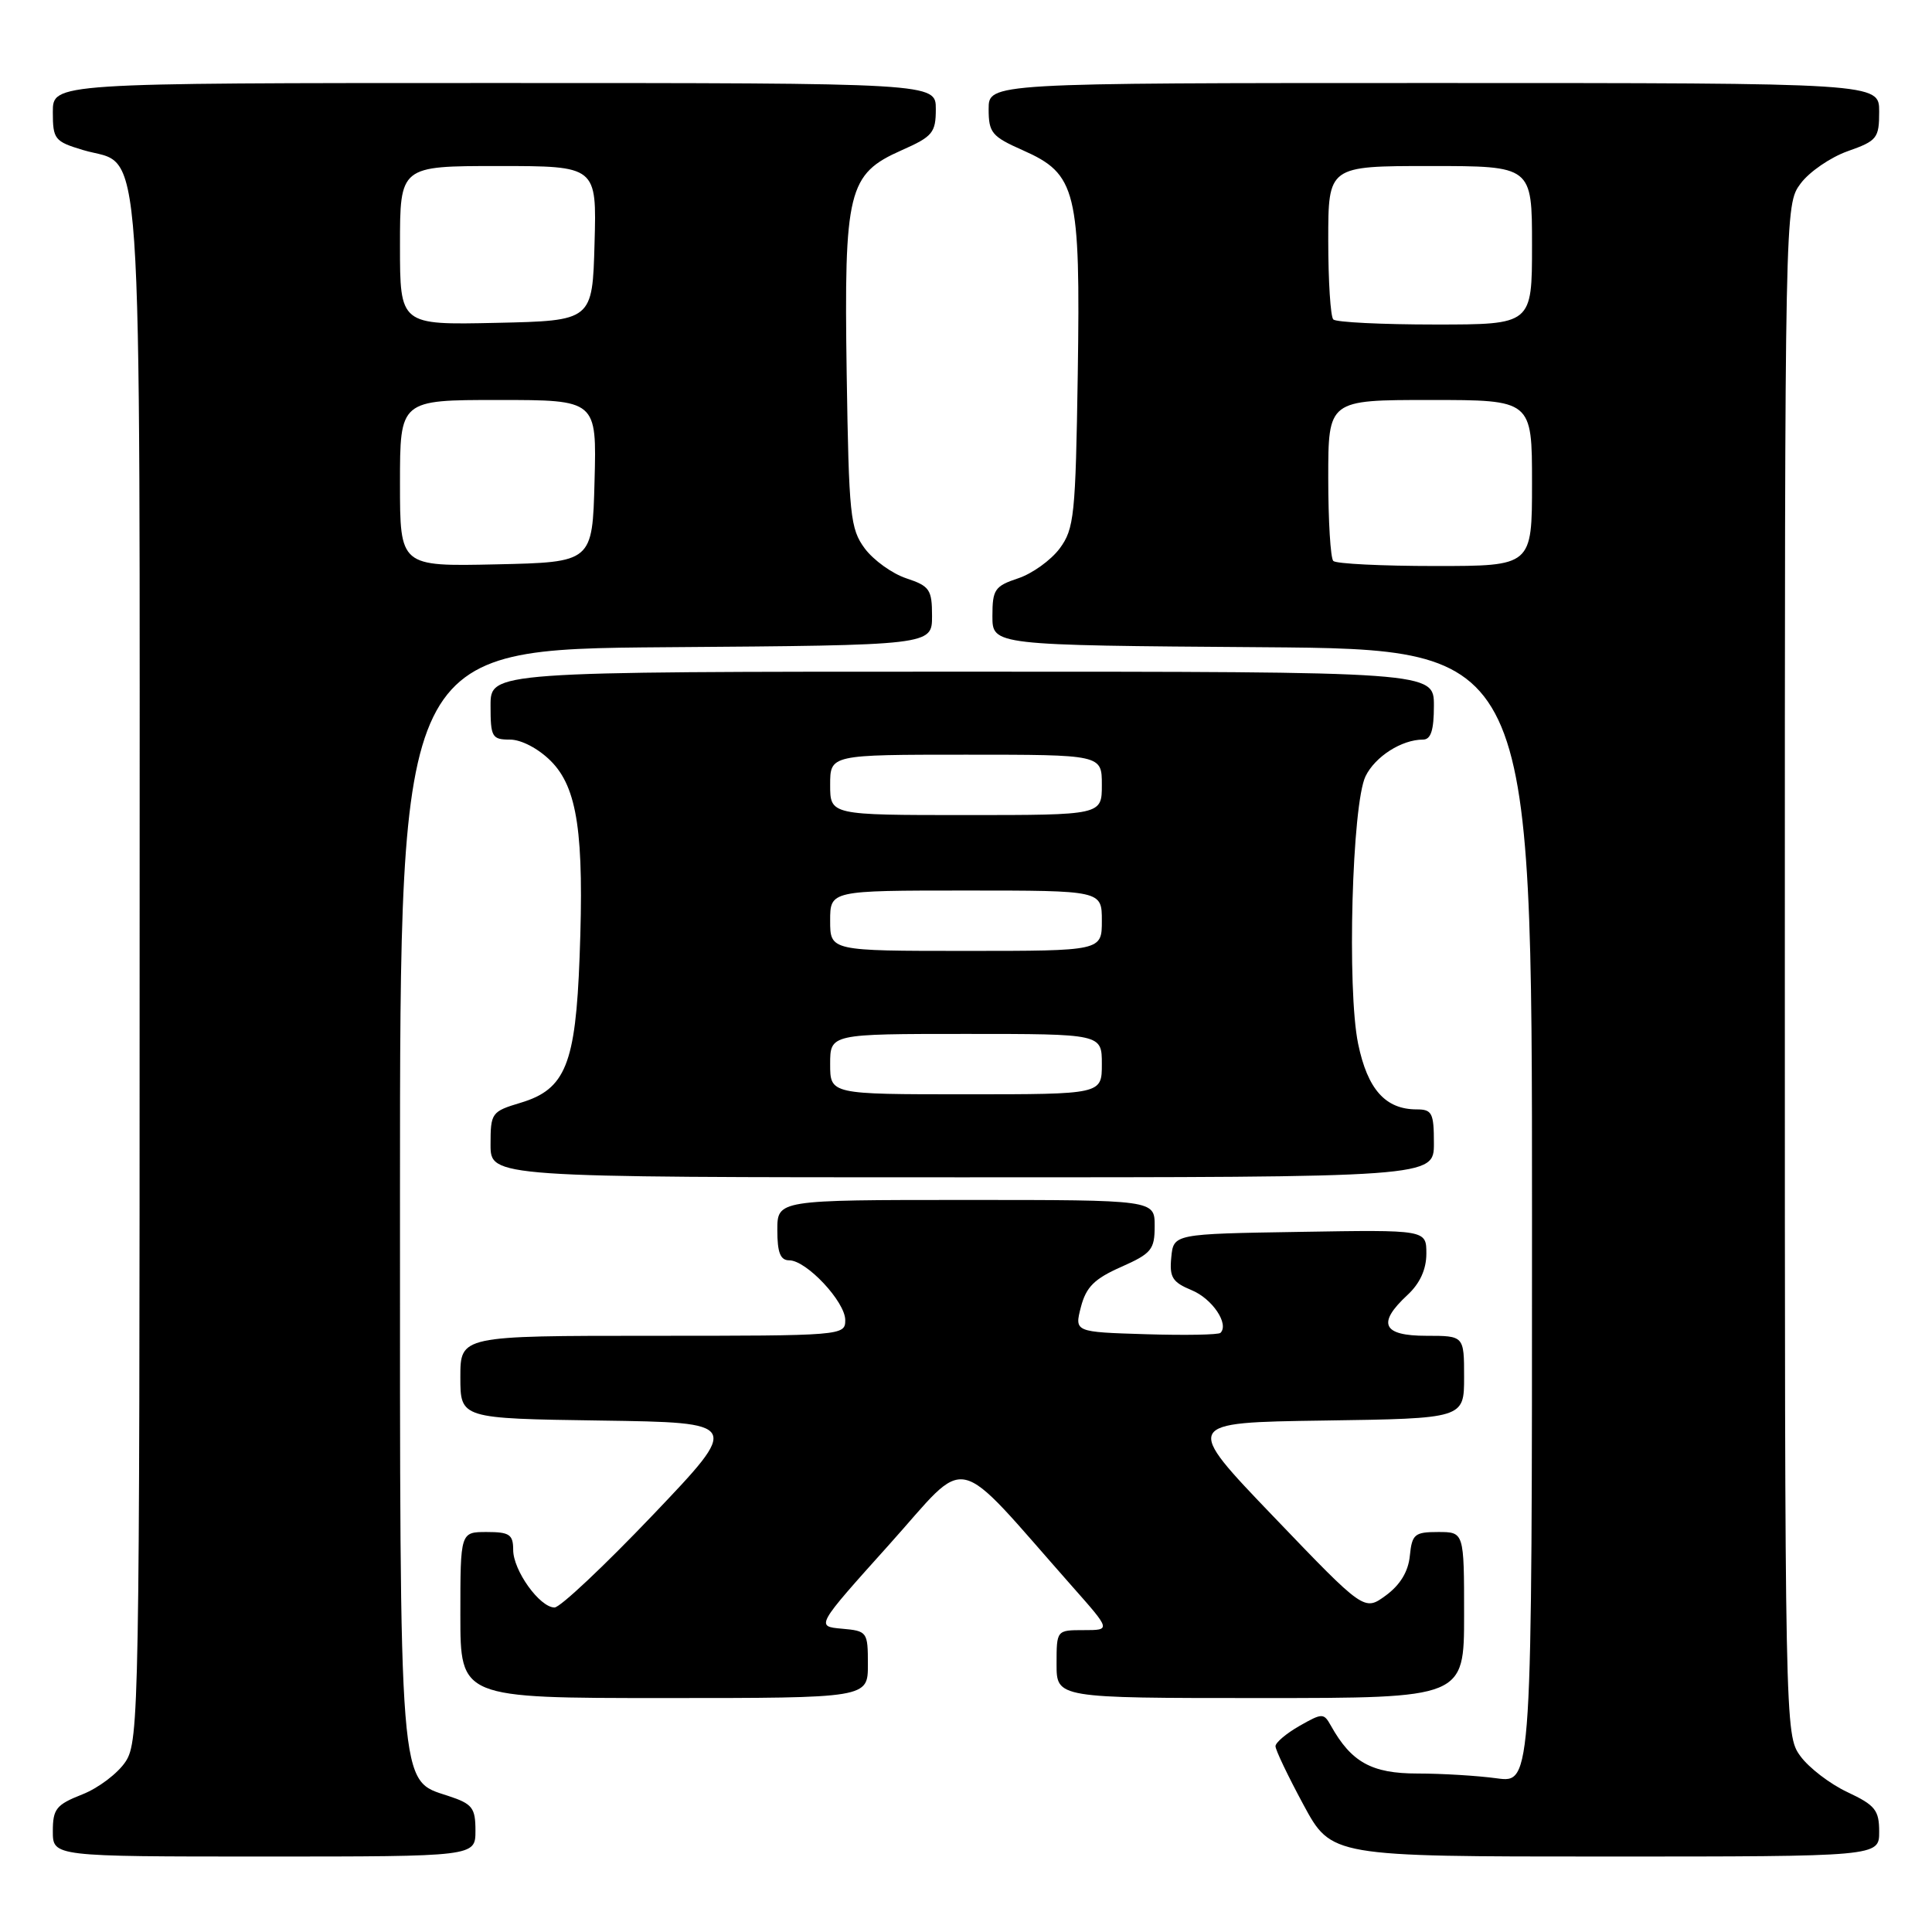 <?xml version="1.0" encoding="UTF-8" standalone="no"?>
<!DOCTYPE svg PUBLIC "-//W3C//DTD SVG 1.1//EN" "http://www.w3.org/Graphics/SVG/1.1/DTD/svg11.dtd" >
<svg xmlns="http://www.w3.org/2000/svg" xmlns:xlink="http://www.w3.org/1999/xlink" version="1.1" viewBox="0 0 256 256">
 <g >
 <path fill="currentColor"
d=" M 63.00 242.58 C 63.00 239.54 62.60 239.02 59.40 237.97 C 52.80 235.79 53.00 238.24 53.00 158.04 C 53.00 86.03 53.00 86.03 88.25 85.76 C 123.50 85.50 123.50 85.50 123.50 81.63 C 123.50 78.12 123.19 77.66 120.09 76.63 C 118.22 76.01 115.75 74.23 114.59 72.68 C 112.66 70.07 112.48 68.33 112.19 49.53 C 111.83 25.21 112.36 23.06 119.47 19.91 C 123.58 18.09 124.00 17.59 124.00 14.45 C 124.00 11.00 124.00 11.00 65.50 11.00 C 7.00 11.00 7.00 11.00 7.00 14.84 C 7.00 18.46 7.24 18.75 11.00 19.88 C 19.09 22.31 18.50 13.71 18.50 128.50 C 18.50 226.18 18.42 230.71 16.65 233.41 C 15.63 234.97 13.04 236.93 10.90 237.77 C 7.45 239.13 7.00 239.69 7.00 242.65 C 7.00 246.00 7.00 246.00 35.00 246.00 C 63.00 246.00 63.00 246.00 63.00 242.58 Z  M 249.00 242.72 C 249.00 239.86 248.48 239.20 244.80 237.47 C 242.49 236.39 239.67 234.23 238.55 232.68 C 236.52 229.88 236.50 229.06 236.50 128.50 C 236.50 27.25 236.50 27.14 238.59 24.32 C 239.74 22.77 242.55 20.84 244.84 20.03 C 248.73 18.66 249.00 18.31 249.00 14.78 C 249.00 11.00 249.00 11.00 190.00 11.00 C 131.00 11.00 131.00 11.00 131.00 14.45 C 131.00 17.59 131.42 18.09 135.53 19.91 C 142.64 23.06 143.17 25.21 142.81 49.53 C 142.52 68.33 142.34 70.07 140.41 72.68 C 139.25 74.23 136.78 76.01 134.91 76.63 C 131.81 77.66 131.50 78.12 131.50 81.63 C 131.50 85.50 131.50 85.50 167.25 85.76 C 203.00 86.03 203.00 86.03 203.00 161.15 C 203.00 236.27 203.00 236.27 198.36 235.64 C 195.81 235.29 191.06 235.00 187.81 235.00 C 181.76 235.00 179.06 233.51 176.35 228.66 C 175.40 226.97 175.22 226.97 172.19 228.69 C 170.44 229.69 169.01 230.90 169.01 231.38 C 169.00 231.86 170.67 235.35 172.71 239.13 C 176.42 246.00 176.42 246.00 212.71 246.00 C 249.00 246.00 249.00 246.00 249.00 242.72 Z  M 115.00 220.56 C 115.00 216.22 114.92 216.11 111.55 215.81 C 108.09 215.50 108.09 215.50 117.80 204.69 C 128.65 192.61 125.97 191.99 142.11 210.25 C 147.20 216.00 147.20 216.00 143.60 216.00 C 140.00 216.00 140.00 216.00 140.00 220.50 C 140.00 225.00 140.00 225.00 167.00 225.00 C 194.00 225.00 194.00 225.00 194.00 214.00 C 194.00 203.00 194.00 203.00 190.56 203.00 C 187.44 203.00 187.10 203.29 186.81 206.15 C 186.61 208.24 185.53 210.01 183.64 211.40 C 180.77 213.50 180.77 213.50 168.79 201.00 C 156.80 188.50 156.80 188.50 175.40 188.23 C 194.00 187.96 194.00 187.96 194.00 182.48 C 194.00 177.00 194.00 177.00 189.00 177.00 C 183.19 177.00 182.43 175.36 186.50 171.59 C 188.15 170.06 189.00 168.20 189.00 166.11 C 189.00 162.95 189.00 162.95 172.25 163.23 C 155.50 163.50 155.50 163.50 155.20 166.61 C 154.94 169.25 155.35 169.90 157.91 170.96 C 160.64 172.09 162.89 175.44 161.72 176.61 C 161.47 176.87 157.01 176.95 151.81 176.79 C 142.37 176.50 142.37 176.50 143.23 173.17 C 143.92 170.53 145.02 169.44 148.55 167.88 C 152.58 166.09 153.00 165.58 153.00 162.45 C 153.00 159.00 153.00 159.00 128.00 159.00 C 103.00 159.00 103.00 159.00 103.00 163.00 C 103.00 165.98 103.40 167.00 104.58 167.00 C 106.86 167.00 112.00 172.49 112.00 174.92 C 112.00 176.97 111.65 177.00 86.50 177.00 C 61.00 177.00 61.00 177.00 61.00 182.48 C 61.00 187.96 61.00 187.96 79.58 188.23 C 98.17 188.50 98.17 188.50 86.50 200.75 C 80.07 207.49 74.22 213.00 73.48 213.00 C 71.52 213.00 68.00 208.10 68.00 205.37 C 68.00 203.33 67.51 203.00 64.50 203.00 C 61.00 203.00 61.00 203.00 61.00 214.00 C 61.00 225.00 61.00 225.00 88.00 225.00 C 115.00 225.00 115.00 225.00 115.00 220.56 Z  M 190.00 151.50 C 190.00 147.48 189.76 147.00 187.72 147.00 C 183.58 147.00 181.21 144.35 179.96 138.31 C 178.47 131.12 179.15 106.56 180.94 102.86 C 182.21 100.25 185.73 98.00 188.55 98.00 C 189.60 98.00 190.00 96.77 190.00 93.50 C 190.00 89.00 190.00 89.00 127.50 89.00 C 65.00 89.00 65.00 89.00 65.00 93.50 C 65.00 97.67 65.19 98.00 67.58 98.00 C 69.07 98.00 71.34 99.19 72.98 100.83 C 76.52 104.37 77.42 110.44 76.80 126.80 C 76.27 141.02 74.93 144.34 68.99 146.12 C 65.13 147.28 65.00 147.46 65.00 151.66 C 65.00 156.00 65.00 156.00 127.50 156.00 C 190.00 156.00 190.00 156.00 190.00 151.50 Z  M 53.00 64.03 C 53.00 53.00 53.00 53.00 66.03 53.00 C 79.07 53.00 79.07 53.00 78.78 63.75 C 78.50 74.50 78.50 74.50 65.75 74.78 C 53.00 75.06 53.00 75.06 53.00 64.03 Z  M 53.00 32.53 C 53.00 22.00 53.00 22.00 66.03 22.00 C 79.07 22.00 79.07 22.00 78.78 32.25 C 78.50 42.50 78.50 42.50 65.75 42.78 C 53.00 43.06 53.00 43.06 53.00 32.53 Z  M 176.67 74.33 C 176.30 73.97 176.00 69.02 176.00 63.33 C 176.00 53.00 176.00 53.00 189.50 53.00 C 203.00 53.00 203.00 53.00 203.00 64.00 C 203.00 75.00 203.00 75.00 190.17 75.00 C 183.11 75.00 177.03 74.70 176.67 74.33 Z  M 176.67 42.33 C 176.30 41.97 176.00 37.24 176.00 31.83 C 176.00 22.00 176.00 22.00 189.50 22.00 C 203.00 22.00 203.00 22.00 203.00 32.50 C 203.00 43.00 203.00 43.00 190.17 43.00 C 183.11 43.00 177.03 42.70 176.67 42.33 Z  M 110.00 141.00 C 110.00 137.00 110.00 137.00 128.00 137.00 C 146.00 137.00 146.00 137.00 146.00 141.00 C 146.00 145.00 146.00 145.00 128.00 145.00 C 110.00 145.00 110.00 145.00 110.00 141.00 Z  M 110.00 122.00 C 110.00 118.00 110.00 118.00 128.00 118.00 C 146.00 118.00 146.00 118.00 146.00 122.00 C 146.00 126.00 146.00 126.00 128.00 126.00 C 110.00 126.00 110.00 126.00 110.00 122.00 Z  M 110.00 104.00 C 110.00 100.00 110.00 100.00 128.00 100.00 C 146.00 100.00 146.00 100.00 146.00 104.00 C 146.00 108.00 146.00 108.00 128.00 108.00 C 110.00 108.00 110.00 108.00 110.00 104.00 Z "/>
</g>
</svg>